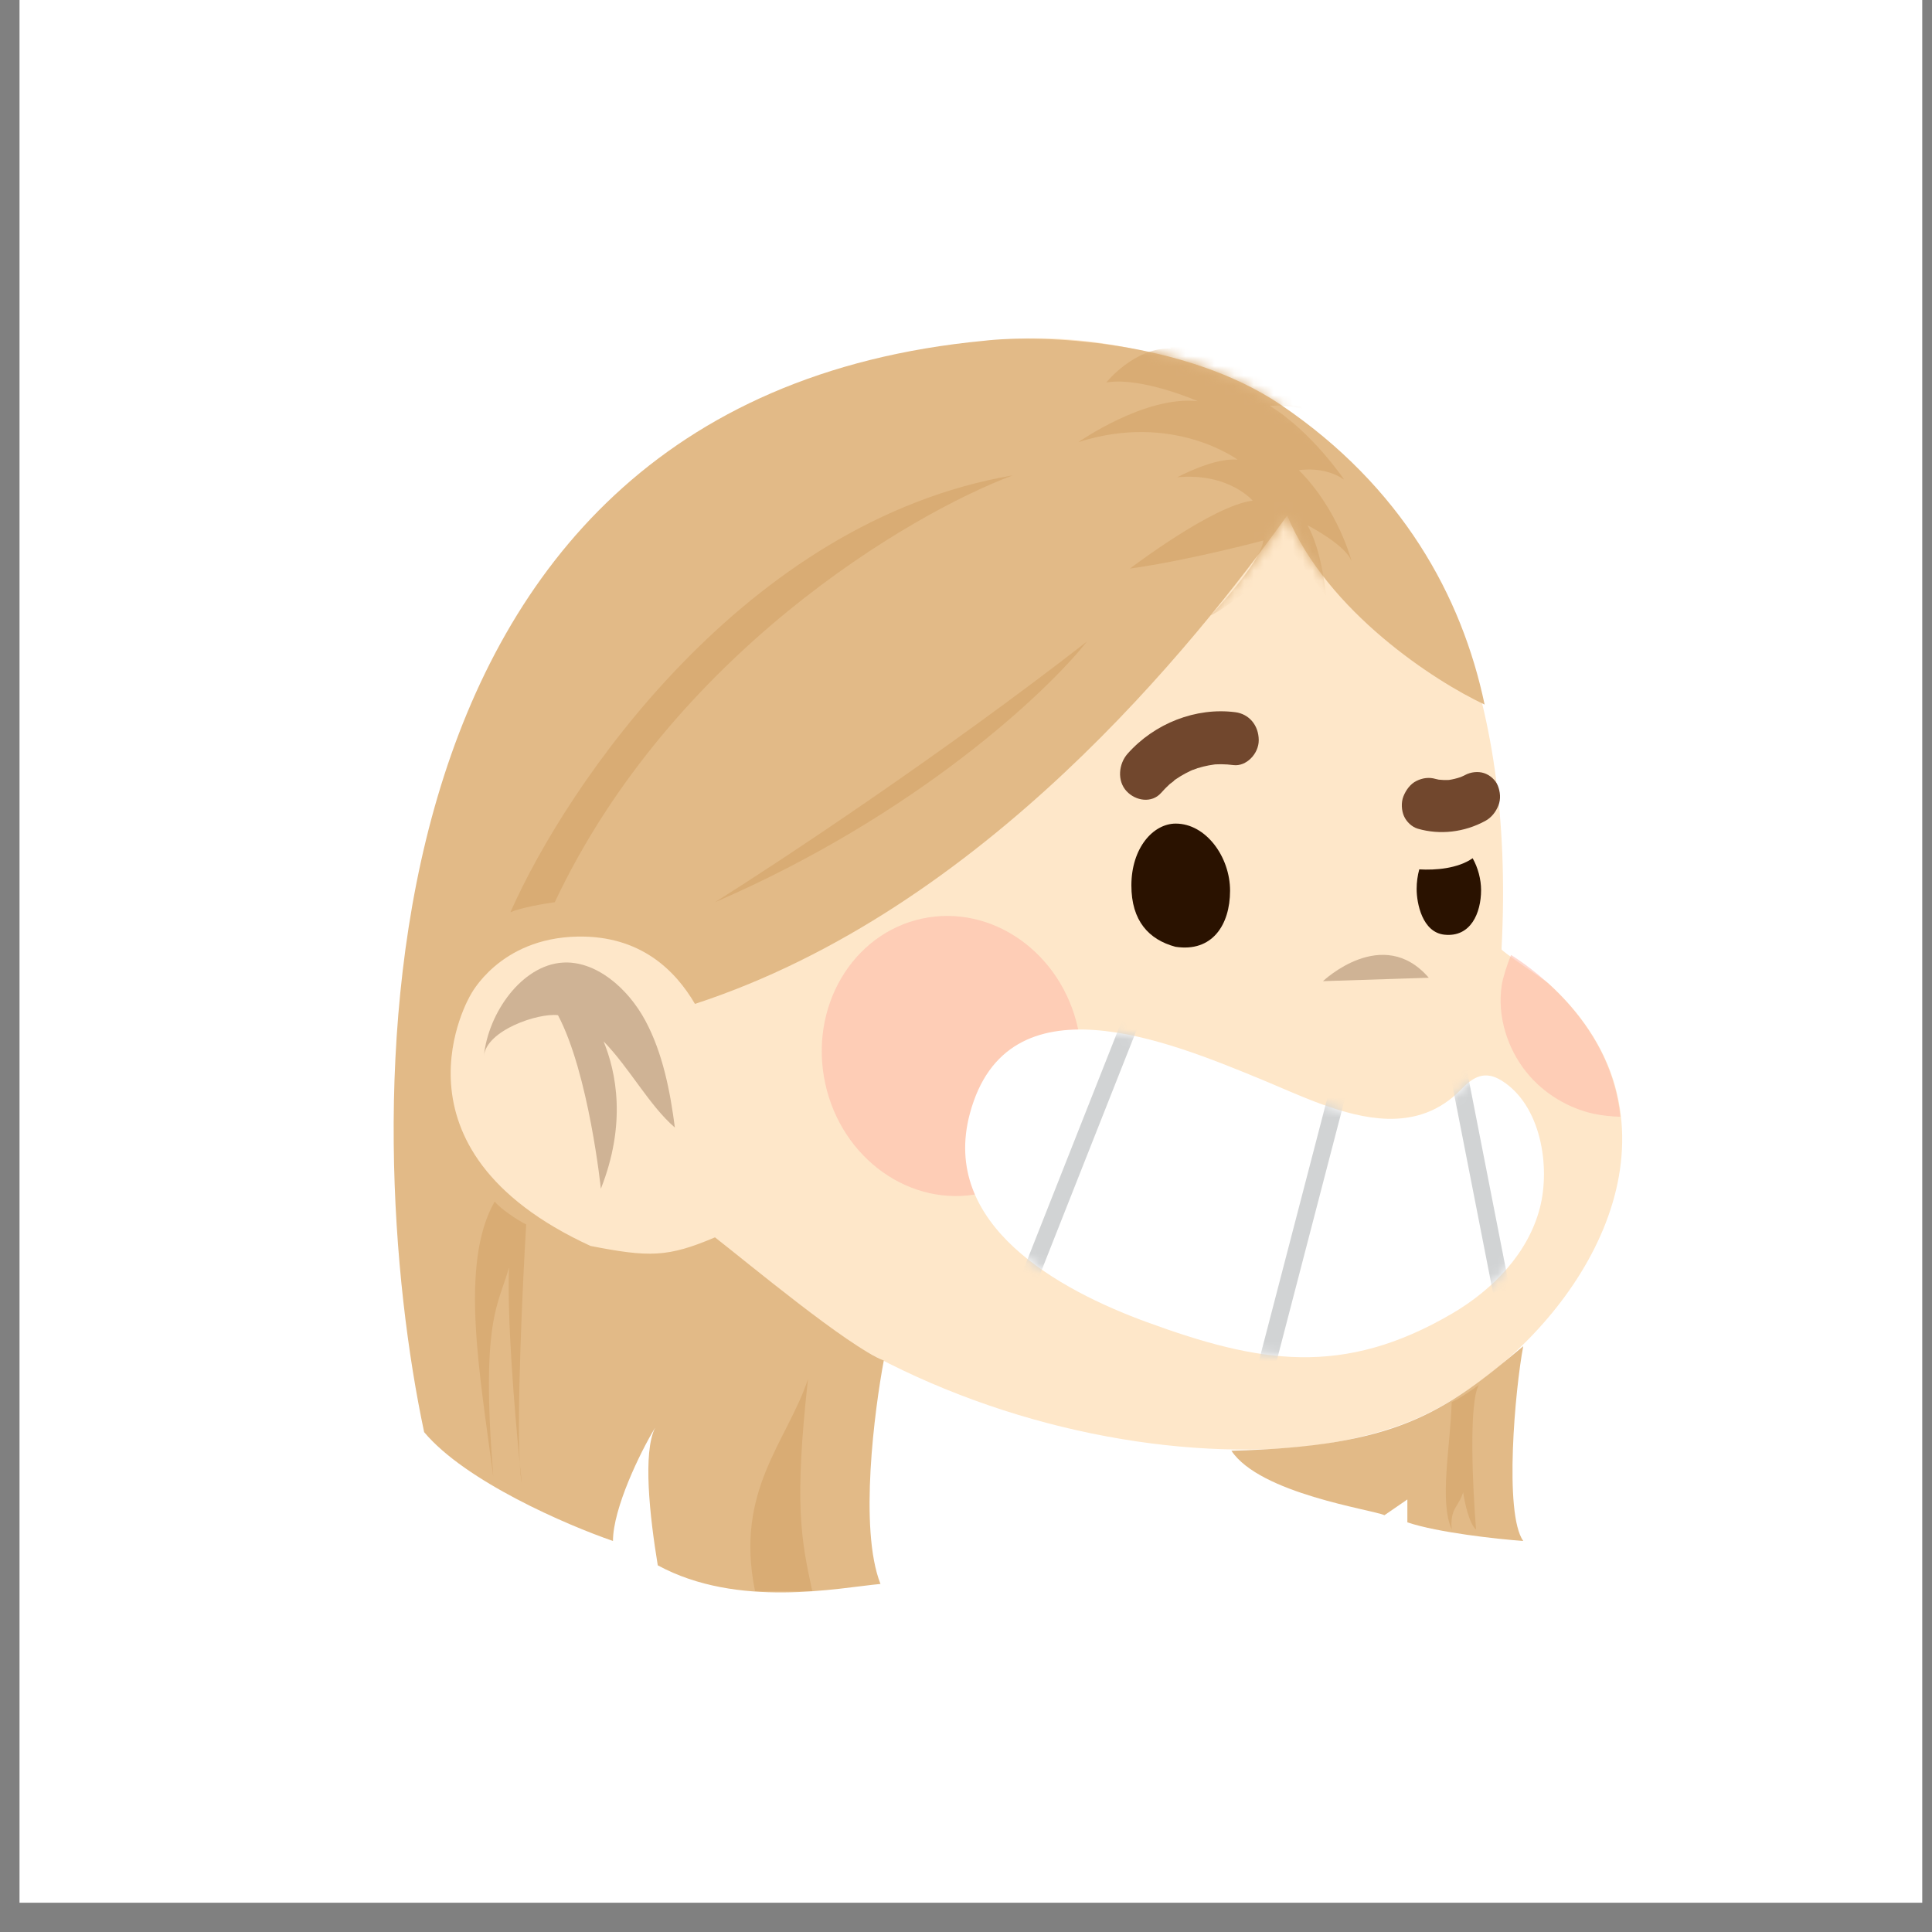 <svg width="198" height="198" viewBox="0 0 198 198" fill="none" xmlns="http://www.w3.org/2000/svg">
<rect x="0" y="0" width="198" height="198" fill="#808080" stroke="none"/>
<rect x="2" width="195" height="195" fill="white"/>
<path d="M118.282 36.249C118.282 36.249 156.803 42.288 153.882 97.286C153.872 97.49 158.336 100.459 158.686 100.777C161.799 103.598 164.411 107.211 165.553 111.437C169.62 126.487 155.079 141.995 143.321 146.111C138.929 147.648 134.286 148.394 129.634 148.53C99.395 149.412 59.361 130.155 57.304 92.547C57.231 91.198 57.212 89.847 57.247 88.499C57.429 81.358 59.15 74.404 61.742 67.947C61.741 67.947 78.57 26.122 118.282 36.249Z" fill="#FEE7C9"/>
<g style="mix-blend-mode:multiply" opacity="0.5">
<path d="M154.857 97.866C154.44 98.89 154.023 100.199 153.907 100.948C153.41 104.158 154.506 107.473 156.411 109.856C158.219 112.119 160.801 113.586 163.302 114.14C164.147 114.326 165.169 114.422 166.063 114.452C165.124 105.155 157.569 99.577 154.857 97.866Z" fill="#FEB3A4"/>
</g>
<g style="mix-blend-mode:multiply" opacity="0.5">
<path d="M100.557 122.301C107.712 120.759 112.155 113.205 110.481 105.429C108.806 97.654 101.647 92.602 94.492 94.144C87.336 95.687 82.893 103.241 84.568 111.016C86.243 118.791 93.401 123.844 100.557 122.301Z" fill="#FEB3A4"/>
</g>
<path opacity="0.3" d="M135.587 100.553C135.587 100.553 141.698 94.728 146.428 100.205L135.587 100.553Z" fill="#633B1D"/>
<path d="M78.611 129.579C58.268 139.795 39.807 114.181 45.721 99.783C49.494 90.599 60.493 89.884 66.867 98.273C70.628 103.224 73.671 109.552 75.399 115.606" fill="#FEE7C9"/>
<path opacity="0.3" d="M61.857 106.723C64.474 109.391 66.578 113.348 69.164 115.555C68.686 111.862 67.924 107.917 66.133 104.589C64.315 101.208 61.008 98.423 57.642 98.653C53.469 98.938 50.033 103.807 49.592 108.221C49.856 105.579 55.159 103.791 57.184 104.042C60.353 110.028 61.58 121.826 61.58 121.826C64.221 115.147 63.153 109.893 61.857 106.723Z" fill="#633B1D"/>
<path d="M131.918 52.832C122.388 66.042 100.837 93.197 71.222 102.884C69.219 99.459 65.651 95.868 59.201 95.985C51.137 96.132 48.205 102.003 48.205 102.003C48.205 102.003 38.822 117.709 60.52 127.69C66.531 128.864 68.437 128.864 73.275 126.809C76.549 129.353 86.939 138.023 90.575 139.432C89.646 144.374 88.007 156.694 90.235 162.33C85.984 162.721 75.621 164.884 67.411 160.422C66.584 155.395 65.857 148.813 67.151 146.303C65.606 148.831 62.82 154.6 62.82 157.926C58.128 156.312 47.69 151.82 43.468 146.771C36.919 115.947 34.571 41.236 100.837 34.925C106.653 34.24 121.479 34.837 131.331 41.53C143.646 49.896 149.804 61.052 152.15 72.207C147.116 69.859 136.023 62.696 131.918 52.832Z" fill="#E2BA87"/>
<path d="M156.108 157.926C154.114 155.108 155.277 142.319 156.108 137.964C147.898 144.863 143.06 148.239 126.2 148.679C129.132 153.083 140.568 154.697 141.887 155.284L144.233 153.67V156.018C147.399 157.075 153.469 157.731 156.108 157.926Z" fill="#E2BA87"/>
<mask id="mask0_169_1405" style="mask-type:alpha" maskUnits="userSpaceOnUse" x="100" y="34" width="53" height="39">
<path d="M130.599 41.236C120.747 34.543 106.653 34.24 100.838 34.925C102.444 43.634 107.398 62.167 121.069 66.629C125.078 61.428 129.863 56.587 131.919 52.832C136.023 62.696 147.117 69.859 152.15 72.207C149.805 61.052 142.914 49.603 130.599 41.236Z" fill="#E2BA87"/>
</mask>
<g mask="url(#mask0_169_1405)">
<path d="M128.38 51.31C128.38 51.31 125.953 48.43 120.659 48.911C120.659 48.911 124.409 46.873 126.835 47.112C126.835 47.112 120.218 42.194 110.514 45.313C110.514 45.313 117.351 40.515 122.755 41.115C122.755 41.115 117.021 38.596 113.381 39.196C113.381 39.196 116.249 35.597 119.998 35.717C119.998 35.717 117.02 30.439 112.388 28.76C112.388 28.76 121.652 31.4 124.077 33.319C129.481 35.597 134.444 42.315 134.444 42.315C132.79 41.356 130.143 41.596 130.143 41.596C134.444 44.235 137.753 49.152 137.753 49.152C135.658 47.713 133.121 48.193 133.121 48.193C137.201 52.272 138.524 57.55 138.524 57.55C137.973 55.871 134.003 53.831 134.003 53.831C135.546 56.59 135.877 61.027 135.877 61.027L132.568 56.709C132.568 56.709 125.841 62.346 124.076 63.066C124.076 63.066 129.149 57.788 129.48 55.39C129.48 55.39 121.87 57.428 115.805 58.269C115.807 58.267 124.299 51.789 128.38 51.31Z" fill="#D9AC74"/>
</g>
<path d="M111.393 65.749C107.288 70.935 93.918 83.538 73.276 92.463C79.824 88.353 96.615 77.256 111.393 65.749Z" fill="#D9AC74"/>
<path d="M56.856 92.463C68.819 67.099 93.117 52.734 103.77 48.722C76.325 53.419 58.029 80.525 52.311 93.49C53.367 93.02 55.781 92.609 56.856 92.463Z" fill="#D9AC74"/>
<path d="M50.698 123.14C51.285 123.874 52.985 125.018 53.924 125.488C53.545 131.924 52.972 144.415 53.266 149.956C53.344 150.738 53.417 151.446 53.484 152.055C53.385 151.578 53.314 150.859 53.266 149.956C52.714 144.396 51.959 135.038 52.164 129.892C51.089 133.806 49.261 135.117 50.552 151.321C49.183 140.851 47.062 129.481 50.698 123.14Z" fill="#D9AC74"/>
<path d="M148.778 143.689C149.599 143.337 150.977 142.368 151.564 141.927C150.508 143.689 150.928 152.545 151.271 156.752C150.567 156.165 150.098 153.963 149.951 152.936C149.482 154.462 148.583 154.551 148.778 156.752C147.488 153.817 148.632 148.386 148.778 143.689Z" fill="#D9AC74"/>
<path d="M82.805 141.34C81.398 154.14 82.072 157.633 83.245 163.064H80.313H77.381C75.269 152.73 80.655 147.799 82.805 141.34Z" fill="#D9AC74"/>
<path d="M142.17 114.658C144.91 114.734 147.537 113.949 149.799 111.592C150.983 110.36 152.183 109.682 153.882 110.736C157.948 113.26 158.906 119.565 157.813 123.793C156.613 128.432 152.997 132.172 148.831 134.612C137.62 141.176 129.021 139.699 117.549 135.503C108.519 132.201 96.311 125.545 99.405 114.089C103.237 99.906 119.753 106.716 129.072 110.542C133.029 112.168 137.746 114.535 142.17 114.658Z" fill="white"/>
<mask id="mask1_169_1405" style="mask-type:alpha" maskUnits="userSpaceOnUse" x="98" y="105" width="61" height="35">
<path d="M142.17 114.658C144.91 114.734 147.537 113.949 149.799 111.592C150.983 110.36 152.183 109.682 153.882 110.736C157.948 113.26 158.906 119.565 157.813 123.793C156.613 128.432 152.997 132.172 148.831 134.612C137.62 141.176 129.021 139.699 117.549 135.503C108.519 132.201 96.311 125.545 99.405 114.089C103.237 99.906 119.753 106.716 129.072 110.542C133.029 112.168 137.746 114.535 142.17 114.658Z" fill="white"/>
</mask>
<g mask="url(#mask1_169_1405)">
<path fill-rule="evenodd" clip-rule="evenodd" d="M104.768 130.412L116.504 100.724L118.138 101.373L106.402 131.061L104.768 130.412ZM128.883 140.005L136.99 108.853L138.69 109.298L130.584 140.449L128.883 140.005ZM153.01 132.483L148.537 109.645L150.262 109.305L154.735 132.144L153.01 132.483Z" fill="#D1D3D4"/>
</g>
<path d="M126.063 91.295C126.056 94.781 124.239 97.611 120.466 97.031C117.75 96.302 115.942 94.383 115.949 90.727C115.956 86.896 118.182 84.41 120.49 84.406C123.576 84.4 126.07 87.808 126.063 91.295Z" fill="#2A1200"/>
<path fill-rule="evenodd" clip-rule="evenodd" d="M145.453 89.097C147.11 89.195 149.391 89.021 150.923 87.957C151.472 88.923 151.79 90.129 151.788 91.232C151.783 93.569 150.728 96.078 148.027 95.79C145.76 95.548 145.181 92.566 145.184 91.098C145.185 90.406 145.28 89.724 145.453 89.097Z" fill="#2A1200"/>
<path d="M126.599 72.99C122.572 72.472 118.33 74.117 115.551 77.256C114.655 78.269 114.454 80.017 115.462 81.092C116.393 82.086 118.035 82.345 118.994 81.26C119.281 80.935 119.582 80.625 119.903 80.337C120.003 80.248 120.282 80.085 120.368 79.955C120.417 79.92 120.465 79.885 120.515 79.852C120.823 79.642 121.14 79.45 121.466 79.274C121.652 79.173 121.841 79.079 122.032 78.99C122.092 78.962 122.153 78.935 122.215 78.908C122.384 78.873 122.576 78.774 122.73 78.726C122.931 78.664 123.132 78.608 123.336 78.558C123.692 78.472 124.053 78.403 124.415 78.354C124.466 78.347 124.516 78.341 124.567 78.336C124.763 78.33 124.959 78.32 125.156 78.321C125.575 78.324 125.993 78.357 126.41 78.41C127.711 78.578 129.01 77.255 129.002 75.851C128.99 74.306 127.993 73.169 126.599 72.99Z" fill="#71472D"/>
<path d="M152.222 84.13C150.046 85.314 147.551 85.58 145.304 84.93C144.698 84.754 144.145 84.225 143.885 83.639C143.63 83.063 143.578 82.237 143.83 81.61C144.092 80.959 144.539 80.34 145.17 80.031C145.809 79.718 146.463 79.637 147.121 79.827C147.229 79.858 147.34 79.876 147.449 79.902C147.791 79.941 148.135 79.951 148.481 79.936C148.898 79.873 149.308 79.772 149.713 79.632C149.854 79.567 149.998 79.509 150.136 79.435C150.732 79.111 151.477 79.034 152.088 79.23C152.672 79.419 153.271 79.922 153.506 80.522C153.75 81.142 153.832 81.88 153.562 82.551C153.293 83.22 152.852 83.787 152.222 84.13Z" fill="#71472D"/>
</svg>
